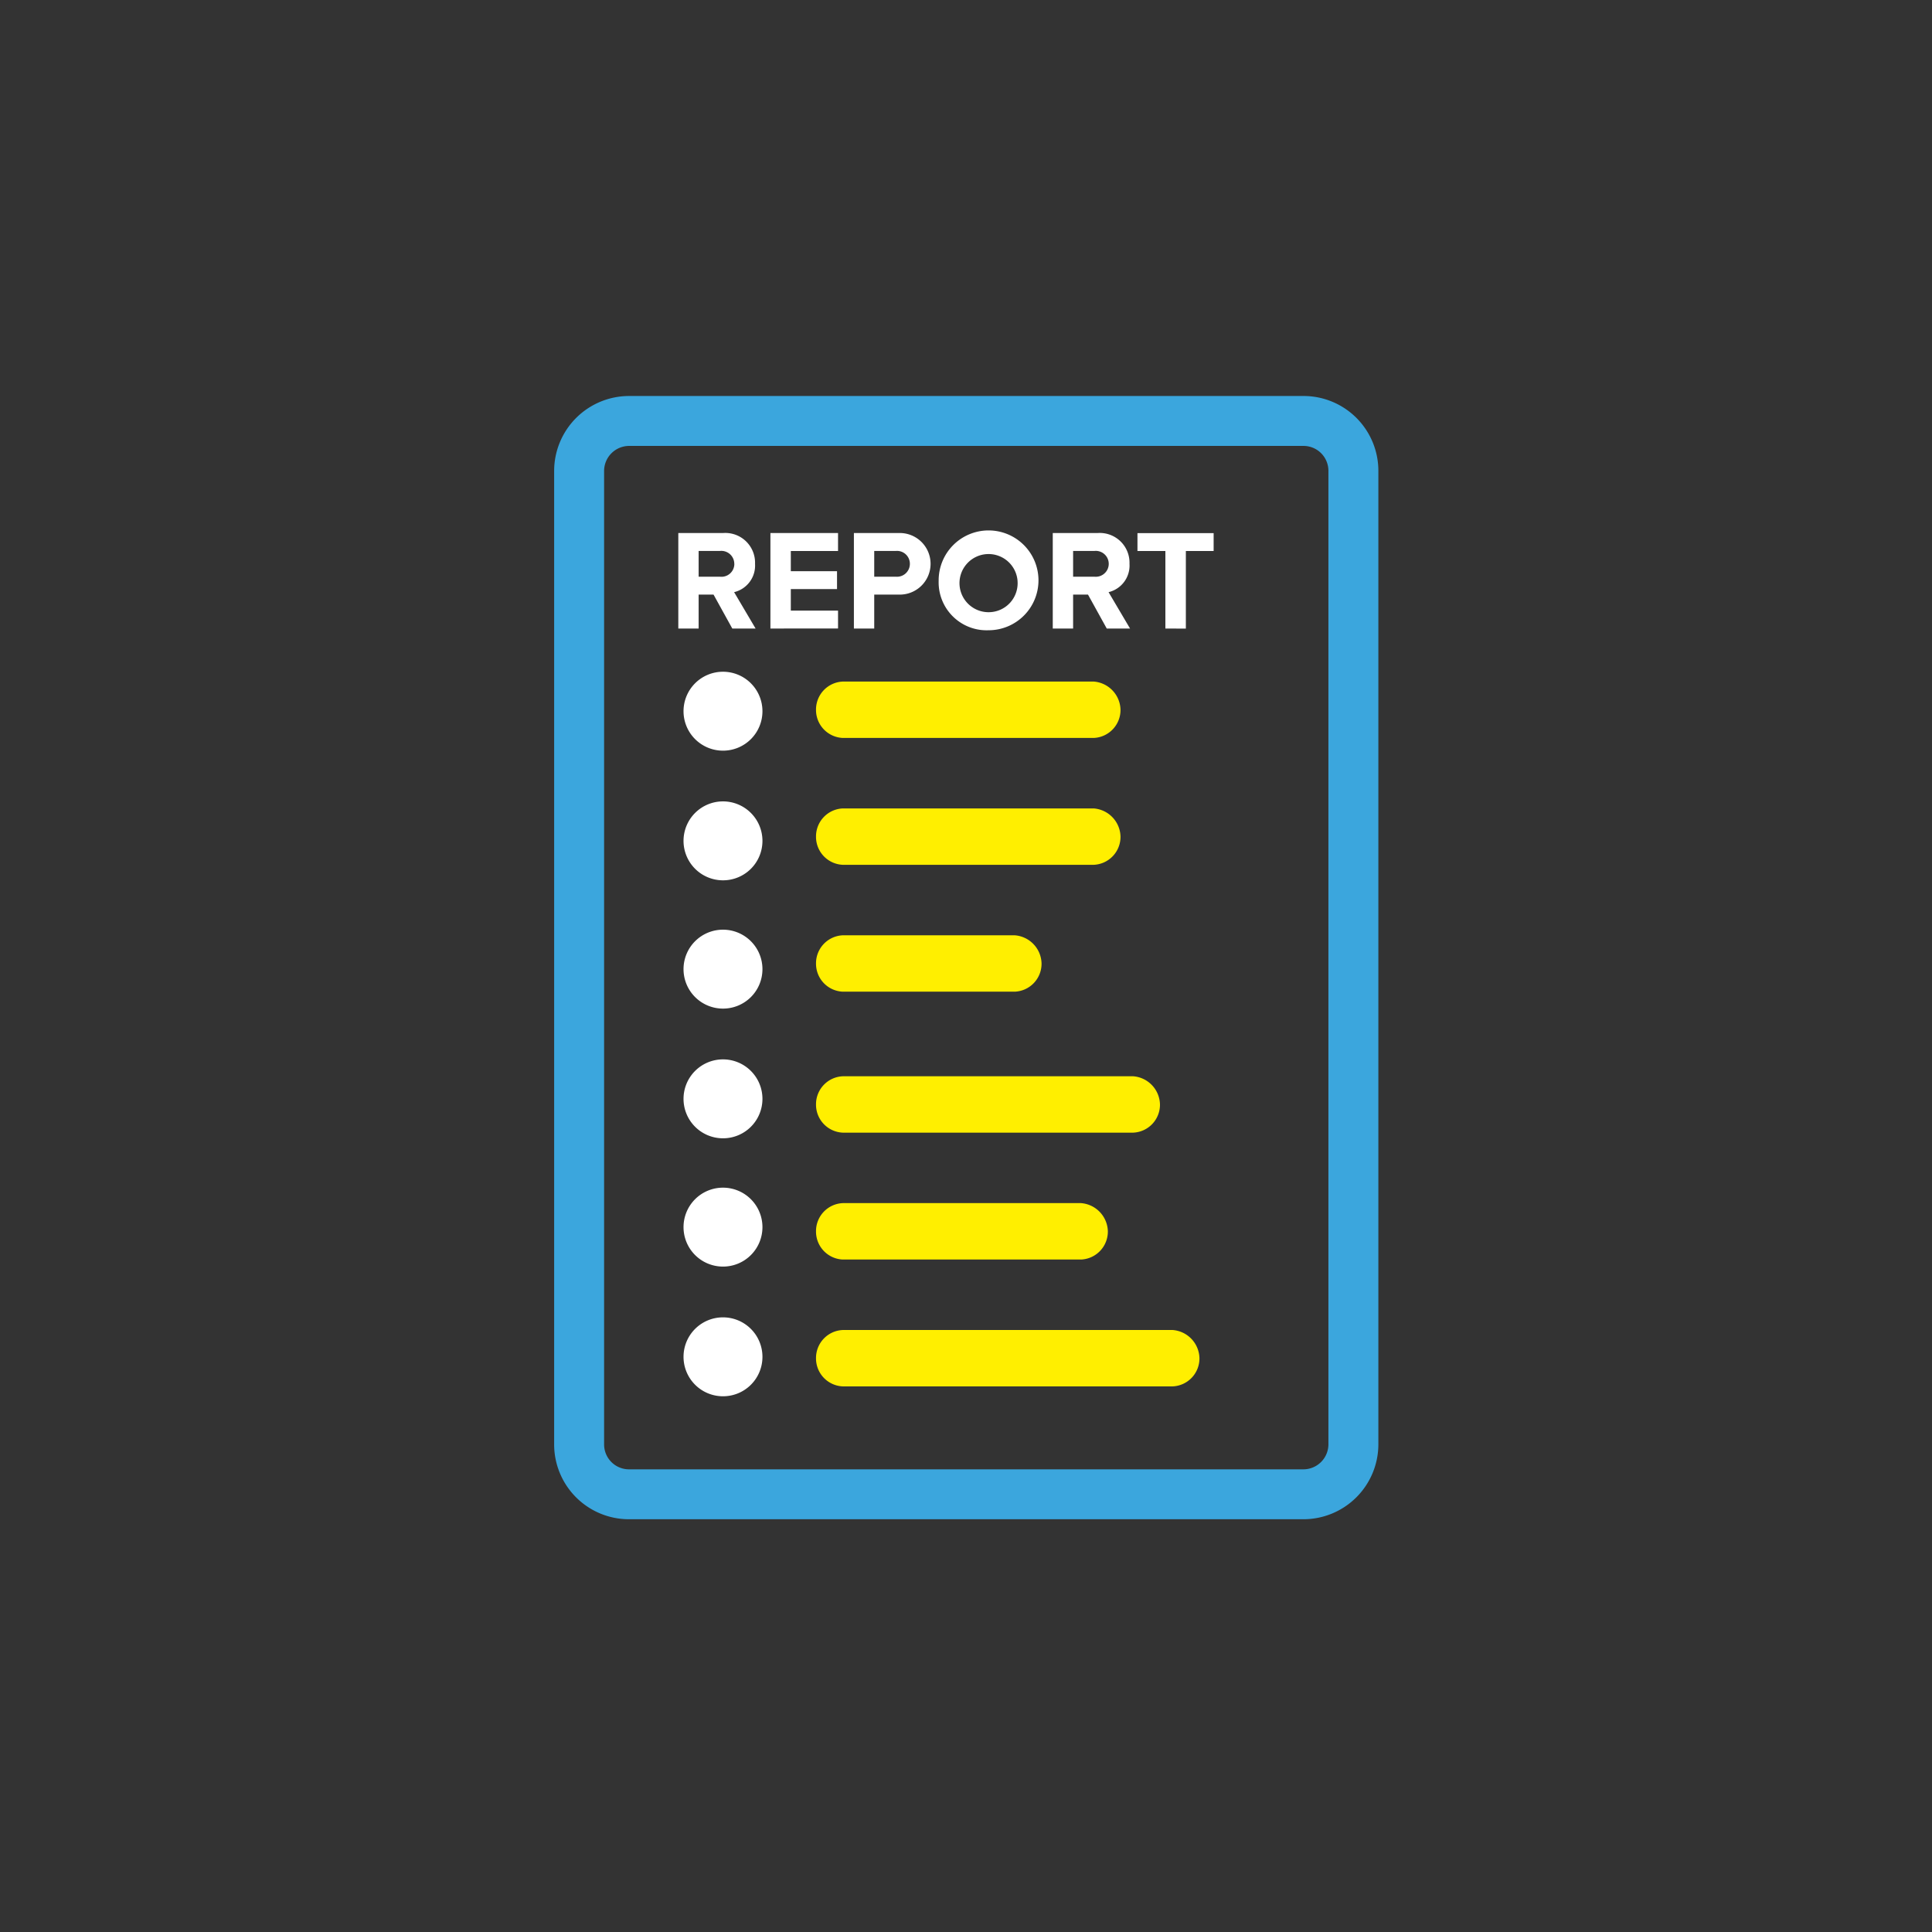 <svg xmlns="http://www.w3.org/2000/svg" width="120" height="120" viewBox="0 0 120 120"><rect x="0" y="0" width="120" height="120" fill="#333333" stroke="none"/><defs><style>.a{fill:none;}.b{fill:#3ba6dd;}.c{fill:#fff;}.d{fill:#ffef00;}</style></defs><rect class="a" width="120" height="120"/><g transform="translate(-4567.316 -550.675)"><path class="b" d="M4601.735,579.93v60.45a4.648,4.648,0,0,0,4.656,4.658h41.882a4.659,4.659,0,0,0,4.656-4.658V579.93a4.649,4.649,0,0,0-4.656-4.659h-41.882A4.659,4.659,0,0,0,4601.735,579.93Zm46.538-1.558a1.546,1.546,0,0,1,1.553,1.558v60.45a1.556,1.556,0,0,1-1.553,1.558h-41.882a1.546,1.546,0,0,1-1.553-1.558V579.93a1.557,1.557,0,0,1,1.553-1.558Z"/><path class="c" d="M4612.221,597.3a2.448,2.448,0,0,0,2.452-2.452,2.451,2.451,0,1,0-2.452,2.452Z"/><path class="d" d="M4618,594.759a1.738,1.738,0,0,1,1.663-1.751h15.586a1.8,1.8,0,0,1,1.664,1.751,1.738,1.738,0,0,1-1.664,1.751h-15.586A1.738,1.738,0,0,1,4618,594.759Z"/><path class="d" d="M4618,602.639a1.738,1.738,0,0,1,1.663-1.751h15.586a1.8,1.8,0,0,1,1.664,1.751,1.738,1.738,0,0,1-1.664,1.751h-15.586A1.738,1.738,0,0,1,4618,602.639Z"/><path class="c" d="M4612.221,613.321a2.447,2.447,0,0,0,2.452-2.451,2.451,2.451,0,1,0-2.452,2.451Z"/><path class="d" d="M4618,610.52a1.739,1.739,0,0,1,1.663-1.752h10.682a1.8,1.8,0,0,1,1.664,1.752,1.737,1.737,0,0,1-1.664,1.75h-10.682A1.737,1.737,0,0,1,4618,610.52Z"/><path class="c" d="M4612.221,605.353a2.447,2.447,0,0,0,2.452-2.451,2.451,2.451,0,1,0-2.452,2.451Z"/><path class="c" d="M4612.221,621.377a2.448,2.448,0,0,0,2.452-2.452,2.451,2.451,0,1,0-2.452,2.452Z"/><path class="d" d="M4618,619.275a1.738,1.738,0,0,1,1.663-1.751H4637.7a1.8,1.8,0,0,1,1.664,1.751,1.737,1.737,0,0,1-1.664,1.751h-18.037A1.738,1.738,0,0,1,4618,619.275Z"/><path class="c" d="M4612.221,629.345a2.448,2.448,0,0,0,2.452-2.452,2.451,2.451,0,1,0-2.452,2.452Z"/><path class="d" d="M4618,627.155a1.739,1.739,0,0,1,1.663-1.752h14.8a1.805,1.805,0,0,1,1.664,1.752,1.74,1.74,0,0,1-1.664,1.752h-14.8A1.738,1.738,0,0,1,4618,627.155Z"/><path class="c" d="M4612.221,637.4a2.446,2.446,0,0,0,2.452-2.451,2.451,2.451,0,1,0-2.452,2.451Z"/><path class="d" d="M4618,635.036a1.738,1.738,0,0,1,1.663-1.752h20.489a1.8,1.8,0,0,1,1.664,1.752,1.738,1.738,0,0,1-1.664,1.75h-20.489A1.737,1.737,0,0,1,4618,635.036Z"/><path class="c" d="M4612.8,589.714l-1.165-2.108h-.925v2.108h-1.263v-5.931h2.774a1.847,1.847,0,0,1,1.992,1.912,1.7,1.7,0,0,1-1.3,1.76l1.334,2.259Zm.124-4.019a.805.805,0,0,0-.889-.8h-1.325v1.6h1.325A.8.8,0,0,0,4612.927,585.7Z"/><path class="c" d="M4615.168,589.714v-5.931h4.2V584.9h-2.933v1.254h2.87v1.111h-2.87V588.6h2.933v1.111Z"/><path class="c" d="M4620.353,589.714v-5.931h2.774a1.913,1.913,0,1,1,0,3.823h-1.511v2.108Zm3.477-4.019a.8.8,0,0,0-.871-.8h-1.343v1.6h1.343A.8.8,0,0,0,4623.83,585.7Z"/><path class="c" d="M4625.618,586.753a3.1,3.1,0,1,1,3.095,3.068A2.978,2.978,0,0,1,4625.618,586.753Zm4.9,0a1.806,1.806,0,1,0-1.8,1.947A1.8,1.8,0,0,0,4630.517,586.753Z"/><path class="c" d="M4636.058,589.714l-1.165-2.108h-.924v2.108h-1.264v-5.931h2.774a1.848,1.848,0,0,1,1.992,1.912,1.7,1.7,0,0,1-1.3,1.76l1.334,2.259Zm.124-4.019a.806.806,0,0,0-.889-.8h-1.324v1.6h1.324A.805.805,0,0,0,4636.182,585.7Z"/><path class="c" d="M4639.7,589.714V584.9h-1.734v-1.112h4.731V584.9h-1.725v4.819Z"/></g></svg>